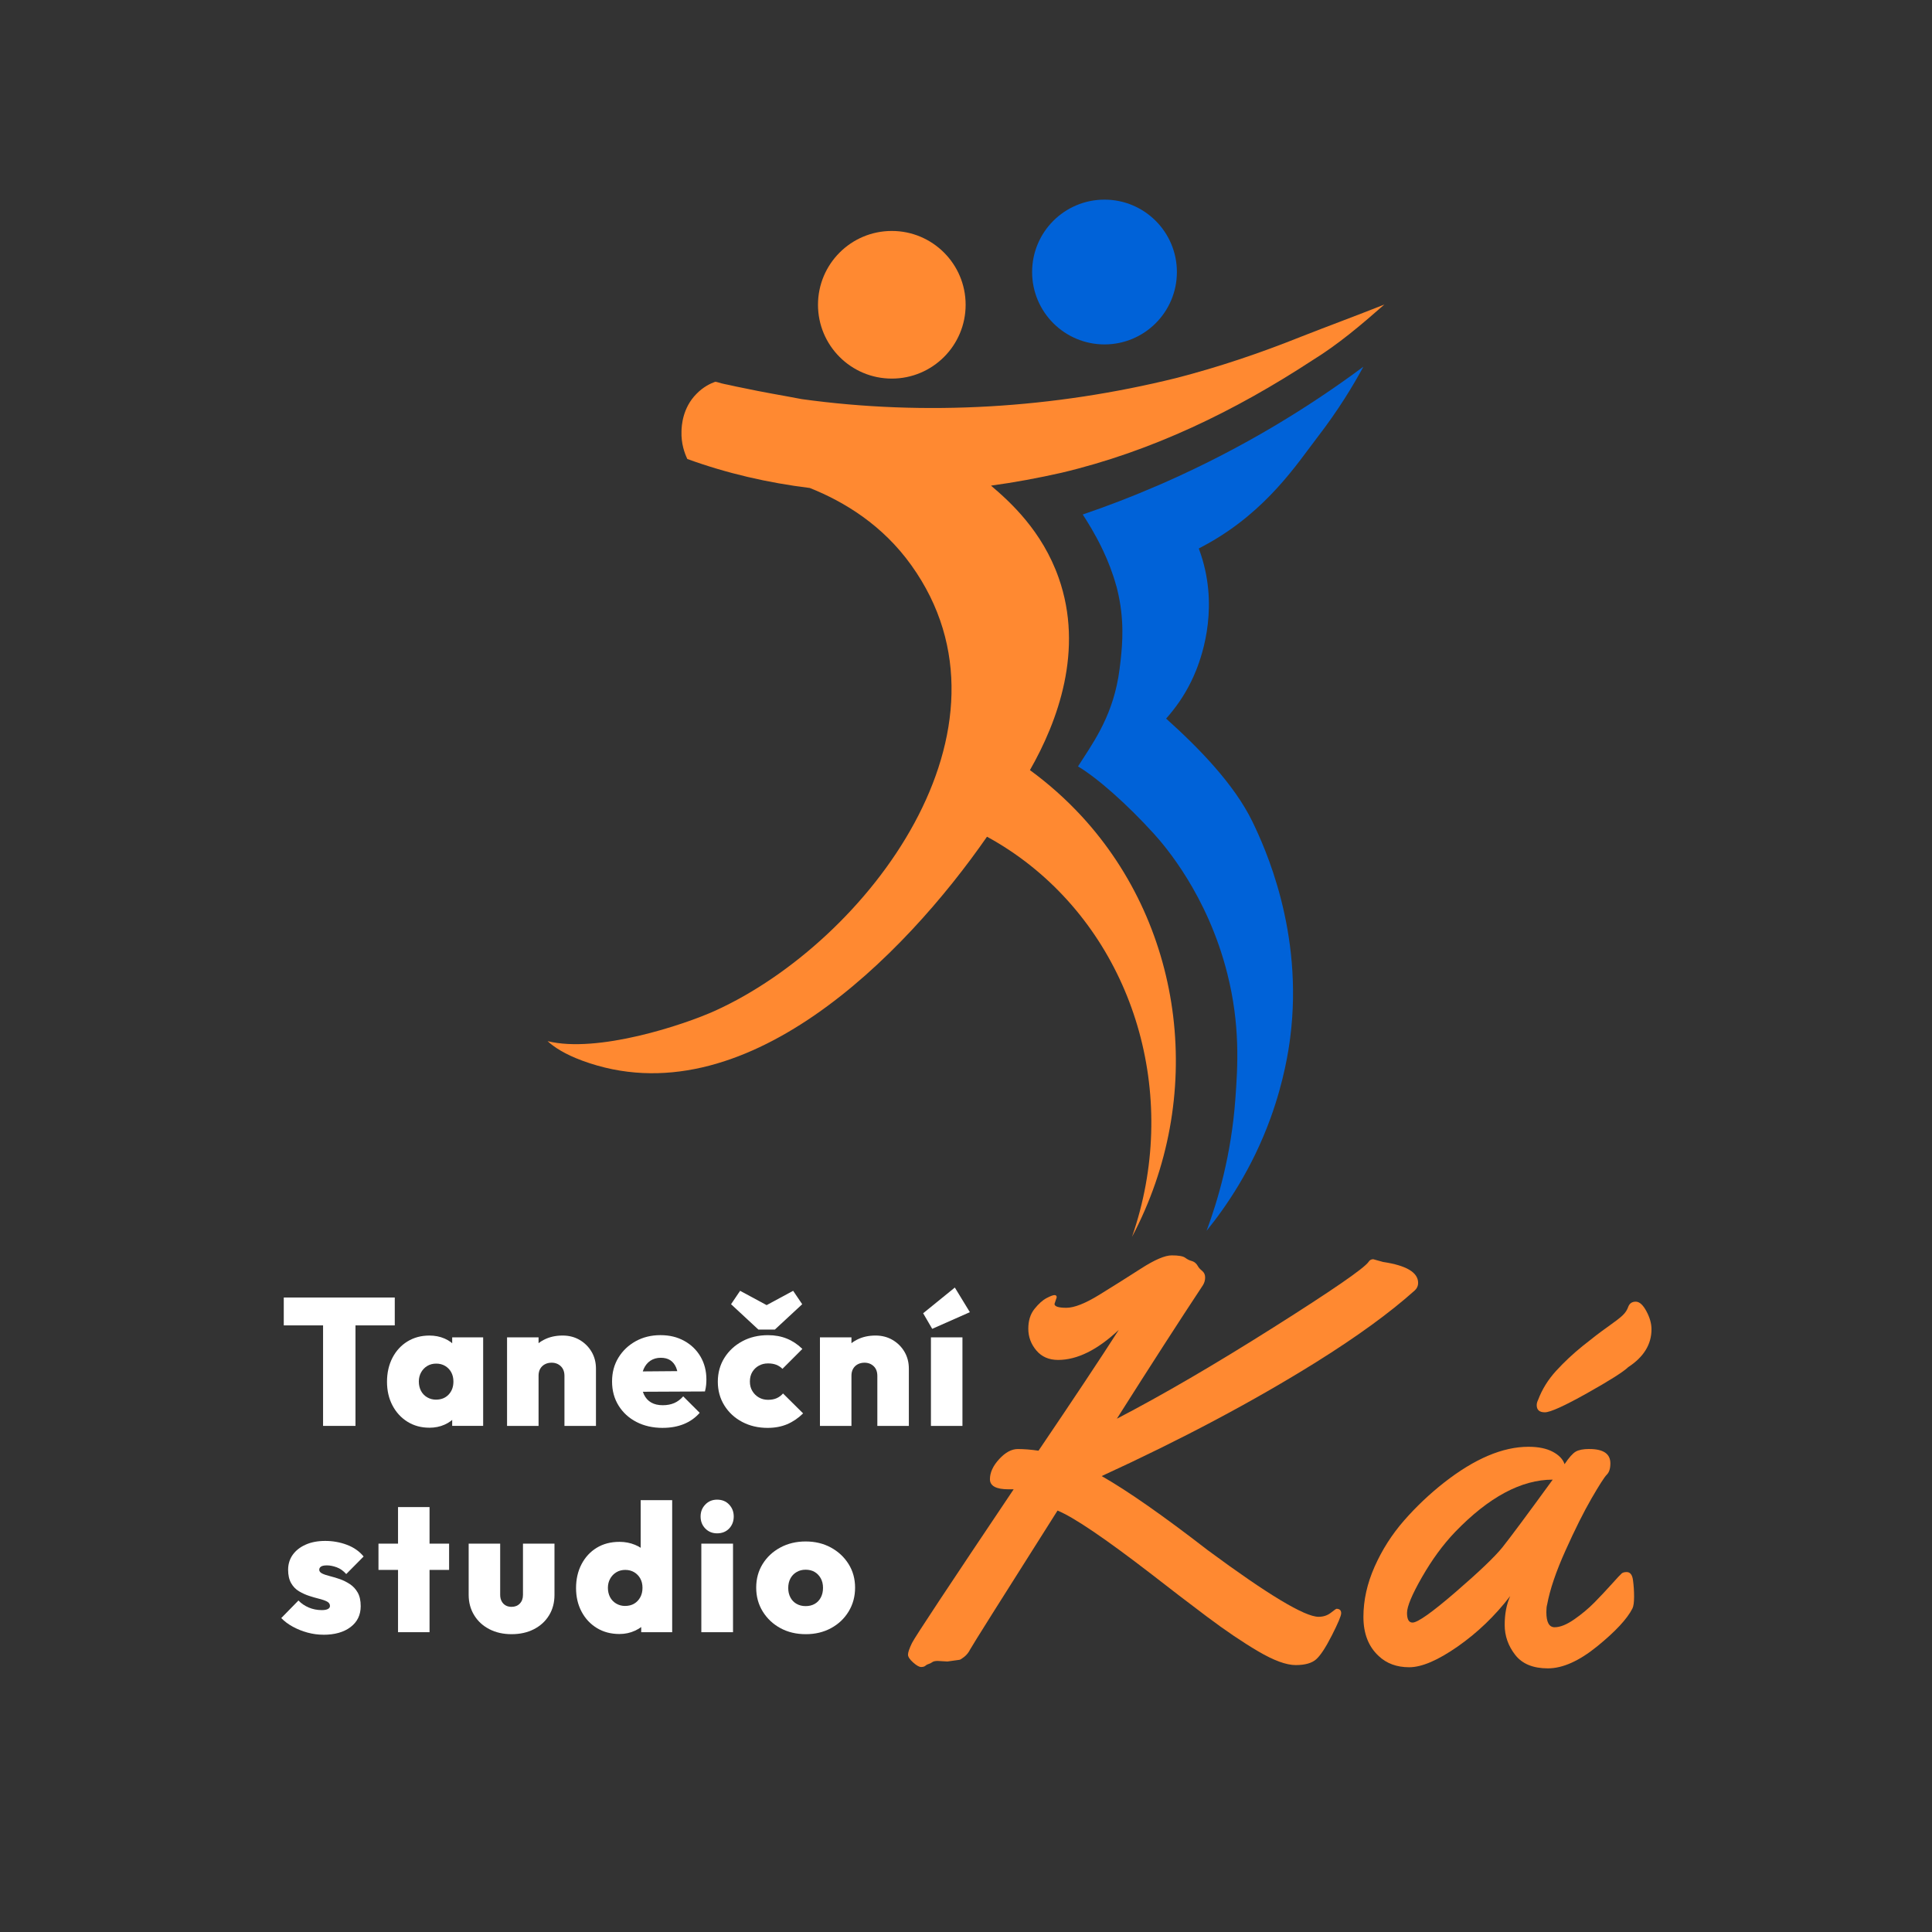 <?xml version="1.0" encoding="UTF-8"?>
<svg id="LOOG_SQUARE_COLOR_LIGHT" data-name="LOOG SQUARE COLOR LIGHT" xmlns="http://www.w3.org/2000/svg" viewBox="0 0 1000 1000">
  <rect x="0" y="0" width="1000" height="1000" fill="#333333" stroke="none"/>
  <defs>
    <style>
      .cls-1 {
        fill: none;
      }

      .cls-2 {
        fill: #ff8931;
      }

      .cls-3 {
        fill: #fff;
      }

      .cls-4 {
        fill: #0062d8;
      }
    </style>
  </defs>
  <g id="TEXT">
    <g id="Taneční_studio" data-name="Taneční studio">
      <g>
        <rect class="cls-1" x="145.19" y="669.71" width="667.11" height="82.18"/>
        <path class="cls-3" d="M146.88,686.02v-14.43h57.45v14.43h-57.45ZM167.22,738.04v-65.98h16.78v65.98h-16.78Z"/>
        <path class="cls-3" d="M222.24,738.98c-4.25,0-8.03-1.03-11.34-3.09-3.31-2.06-5.9-4.89-7.78-8.48-1.88-3.59-2.81-7.67-2.81-12.23s.94-8.75,2.81-12.37c1.88-3.62,4.47-6.45,7.78-8.48,3.31-2.03,7.09-3.05,11.34-3.05,2.87,0,5.5.52,7.87,1.55,2.37,1.03,4.33,2.48,5.86,4.36,1.53,1.87,2.45,4,2.76,6.37v23.06c-.31,2.44-1.23,4.58-2.76,6.42-1.53,1.84-3.48,3.3-5.86,4.36-2.38,1.06-5,1.59-7.87,1.59ZM225.7,724.45c2.69,0,4.86-.88,6.51-2.62,1.66-1.75,2.48-4,2.48-6.75,0-1.81-.38-3.41-1.12-4.78-.75-1.37-1.8-2.47-3.14-3.28-1.35-.81-2.89-1.22-4.64-1.22s-3.3.41-4.64,1.22c-1.35.81-2.41,1.92-3.19,3.33-.78,1.41-1.17,2.98-1.17,4.73s.38,3.42,1.12,4.83c.75,1.41,1.81,2.52,3.19,3.33,1.37.81,2.9,1.22,4.59,1.22ZM234.05,738.04v-12.28l2.34-11.25-2.34-11.06v-11.25h16.03v45.83h-16.03Z"/>
        <path class="cls-3" d="M262.45,738.04v-45.83h16.31v45.83h-16.31ZM292.16,738.04v-25.87c0-2.12-.62-3.8-1.88-5.01s-2.84-1.83-4.78-1.83c-1.31,0-2.48.28-3.52.84-1.03.56-1.83,1.34-2.39,2.34-.56,1-.84,2.22-.84,3.66l-6.37-3c0-3.69.81-6.86,2.44-9.51,1.62-2.66,3.86-4.72,6.7-6.19,2.84-1.47,6.08-2.2,9.7-2.2,3.31,0,6.26.77,8.86,2.3,2.59,1.53,4.64,3.58,6.14,6.14,1.5,2.56,2.25,5.47,2.25,8.72v29.62h-16.31Z"/>
        <path class="cls-3" d="M343.05,739.07c-5.12,0-9.65-1.02-13.59-3.05-3.94-2.03-7.03-4.86-9.28-8.48-2.25-3.62-3.38-7.78-3.38-12.47s1.09-8.73,3.28-12.33c2.19-3.59,5.17-6.43,8.95-8.53,3.78-2.09,8.04-3.14,12.79-3.14s8.73.98,12.32,2.95c3.59,1.97,6.4,4.69,8.44,8.15,2.03,3.47,3.05,7.42,3.05,11.86,0,.94-.05,1.89-.14,2.86s-.3,2.08-.61,3.33l-40.4.19v-10.5l33.93-.28-7.31,4.59c-.06-2.56-.44-4.67-1.12-6.33-.69-1.66-1.69-2.92-3-3.8-1.31-.87-2.97-1.31-4.97-1.31s-3.84.5-5.34,1.5c-1.5,1-2.66,2.41-3.47,4.22-.81,1.81-1.22,4-1.22,6.56s.44,4.86,1.31,6.7c.87,1.84,2.12,3.23,3.75,4.17s3.62,1.41,6,1.41c2.25,0,4.23-.38,5.95-1.12,1.72-.75,3.26-1.91,4.64-3.47l8.53,8.53c-2.25,2.56-4.98,4.5-8.2,5.81-3.22,1.31-6.86,1.97-10.92,1.97Z"/>
        <path class="cls-3" d="M397.32,739.07c-4.88,0-9.27-1.03-13.17-3.09-3.9-2.06-6.98-4.91-9.23-8.53-2.25-3.62-3.38-7.72-3.38-12.28s1.14-8.75,3.42-12.37c2.28-3.62,5.37-6.48,9.28-8.58,3.9-2.09,8.33-3.14,13.26-3.14,3.56,0,6.81.59,9.75,1.78,2.94,1.19,5.62,2.97,8.06,5.34l-10.31,10.31c-.94-.94-2.02-1.64-3.23-2.11s-2.64-.7-4.26-.7c-1.75,0-3.33.39-4.73,1.17-1.41.78-2.53,1.86-3.37,3.23-.84,1.38-1.27,3.03-1.27,4.97s.42,3.51,1.27,4.92c.84,1.41,1.97,2.52,3.37,3.33,1.41.81,2.98,1.22,4.73,1.22s3.25-.28,4.5-.84,2.34-1.37,3.28-2.44l10.4,10.31c-2.56,2.5-5.33,4.37-8.29,5.62-2.97,1.25-6.33,1.88-10.07,1.88ZM410.53,668.12l4.69,6.94-14.15,13.12h-8.53l-14.15-13.12,4.69-6.94,20.15,10.87h-12.84l20.15-10.87Z"/>
        <path class="cls-3" d="M424.4,738.04v-45.83h16.31v45.83h-16.31ZM454.11,738.04v-25.87c0-2.12-.62-3.8-1.88-5.01s-2.84-1.83-4.78-1.83c-1.31,0-2.48.28-3.52.84-1.03.56-1.83,1.34-2.39,2.34-.56,1-.84,2.22-.84,3.66l-6.37-3c0-3.69.81-6.86,2.44-9.51,1.62-2.66,3.86-4.72,6.7-6.19,2.84-1.47,6.08-2.2,9.7-2.2,3.31,0,6.26.77,8.86,2.3,2.59,1.53,4.64,3.58,6.14,6.14,1.5,2.56,2.25,5.47,2.25,8.72v29.62h-16.31Z"/>
        <path class="cls-3" d="M482.51,687.8l-4.69-8.06,16.4-13.31,7.78,12.75-19.49,8.62ZM481.85,738.04v-45.83h16.31v45.83h-16.31Z"/>
      </g>
      <g>
        <rect class="cls-1" x="145.19" y="776.5" width="694.48" height="86.74"/>
        <path class="cls-3" d="M167.41,846.13c-2.81,0-5.58-.38-8.29-1.12-2.72-.75-5.25-1.76-7.59-3.05-2.34-1.28-4.33-2.77-5.95-4.45l8.9-9.09c1.5,1.56,3.29,2.78,5.39,3.66,2.09.88,4.33,1.31,6.7,1.31,1.38,0,2.42-.19,3.14-.56.72-.38,1.08-.91,1.08-1.59,0-1-.52-1.76-1.55-2.3-1.03-.53-2.38-1-4.03-1.41-1.66-.41-3.39-.91-5.2-1.5-1.81-.59-3.56-1.39-5.25-2.39-1.69-1-3.05-2.41-4.08-4.22-1.03-1.81-1.55-4.12-1.55-6.94s.8-5.51,2.39-7.73c1.59-2.22,3.83-3.97,6.7-5.25,2.87-1.28,6.25-1.92,10.12-1.92s7.69.67,11.25,2.02c3.56,1.34,6.43,3.36,8.62,6.04l-9,9.09c-1.5-1.69-3.16-2.86-4.97-3.51s-3.47-.98-4.97-.98-2.47.2-3.09.61c-.62.41-.94.95-.94,1.64,0,.81.52,1.47,1.54,1.97,1.03.5,2.38.95,4.03,1.36,1.65.41,3.37.92,5.15,1.55,1.78.63,3.5,1.49,5.16,2.58,1.65,1.09,3,2.55,4.03,4.36,1.03,1.81,1.55,4.16,1.55,7.03,0,4.56-1.75,8.17-5.25,10.83-3.5,2.66-8.19,3.98-14.06,3.98Z"/>
        <path class="cls-3" d="M195.9,812.58v-13.59h36.55v13.59h-36.55ZM206.02,844.82v-64.76h16.31v64.76h-16.31Z"/>
        <path class="cls-3" d="M264.79,845.85c-4.31,0-8.14-.86-11.48-2.58s-5.97-4.12-7.87-7.22-2.86-6.61-2.86-10.54v-26.52h16.31v26.52c0,1.25.25,2.34.75,3.28.5.94,1.19,1.66,2.06,2.16.88.5,1.91.75,3.09.75,1.75,0,3.17-.56,4.26-1.69s1.64-2.62,1.64-4.5v-26.52h16.31v26.52c0,4-.94,7.53-2.81,10.59-1.87,3.06-4.48,5.45-7.83,7.17s-7.2,2.58-11.57,2.58Z"/>
        <path class="cls-3" d="M320.65,845.76c-4.44,0-8.34-1.03-11.71-3.09-3.38-2.06-6.02-4.89-7.92-8.48-1.91-3.59-2.86-7.67-2.86-12.23s.95-8.75,2.86-12.37c1.9-3.62,4.53-6.45,7.87-8.48,3.34-2.03,7.26-3.05,11.76-3.05,2.87,0,5.56.52,8.06,1.55,2.5,1.03,4.59,2.48,6.28,4.36,1.69,1.87,2.69,4,3,6.37v22.4c-.31,2.38-1.31,4.56-3,6.56-1.69,2-3.78,3.58-6.28,4.73-2.5,1.16-5.19,1.73-8.06,1.73ZM323.55,831.23c1.81,0,3.37-.39,4.69-1.17,1.31-.78,2.36-1.88,3.14-3.28.78-1.41,1.17-3.05,1.17-4.92s-.37-3.41-1.12-4.78c-.75-1.37-1.8-2.47-3.14-3.28-1.34-.81-2.89-1.22-4.64-1.22s-3.3.41-4.64,1.22c-1.34.81-2.41,1.92-3.19,3.33-.78,1.41-1.17,2.98-1.17,4.73s.38,3.42,1.12,4.83c.75,1.41,1.81,2.52,3.19,3.33,1.38.81,2.91,1.22,4.59,1.22ZM347.92,844.82h-16.03v-12.28l2.34-11.25-2.62-11.06v-33.74h16.31v68.33Z"/>
        <path class="cls-3" d="M371.16,793.65c-2.44,0-4.47-.83-6.09-2.48-1.62-1.65-2.44-3.73-2.44-6.23s.81-4.5,2.44-6.19c1.62-1.69,3.65-2.53,6.09-2.53,2.56,0,4.64.84,6.23,2.53,1.59,1.69,2.39,3.75,2.39,6.19s-.8,4.58-2.39,6.23c-1.59,1.66-3.67,2.48-6.23,2.48ZM363.01,844.82v-45.83h16.4v45.83h-16.4Z"/>
        <path class="cls-3" d="M417.09,845.85c-4.94,0-9.33-1.05-13.17-3.14-3.84-2.09-6.89-4.97-9.14-8.62s-3.37-7.76-3.37-12.33,1.11-8.64,3.33-12.23c2.22-3.59,5.26-6.43,9.14-8.53,3.87-2.09,8.25-3.14,13.12-3.14s9.23,1.05,13.07,3.14c3.84,2.09,6.89,4.94,9.14,8.53,2.25,3.59,3.38,7.67,3.38,12.23s-1.11,8.67-3.33,12.33c-2.22,3.66-5.25,6.53-9.09,8.62-3.84,2.09-8.2,3.14-13.07,3.14ZM417,831.32c1.81,0,3.39-.39,4.73-1.17,1.34-.78,2.39-1.89,3.14-3.33.75-1.44,1.12-3.09,1.12-4.97s-.39-3.51-1.17-4.92c-.78-1.41-1.83-2.5-3.14-3.28-1.31-.78-2.88-1.17-4.69-1.17s-3.31.41-4.69,1.22c-1.38.81-2.44,1.92-3.19,3.33-.75,1.41-1.12,3.05-1.12,4.92s.38,3.44,1.12,4.87c.75,1.44,1.81,2.55,3.19,3.33,1.37.78,2.94,1.17,4.69,1.17Z"/>
      </g>
    </g>
    <g>
      <path class="cls-2" d="M710.74,651.76l5.14,1.43c12.09,1.81,18.14,5.43,18.14,10.85,0,1.52-.57,2.81-1.71,3.86-12.85,11.52-29.94,23.95-51.27,37.27-32.56,20.28-69.5,39.89-110.82,58.84,13.52,7.71,31.85,20.52,54.98,38.42,31.04,22.95,50.13,34.42,57.27,34.42,2.47,0,4.59-.69,6.36-2.07,1.76-1.38,2.73-2.07,2.93-2.07,1.62,0,2.43.76,2.43,2.29,0,1.33-1.6,5.14-4.79,11.42-3.19,6.28-5.9,10.42-8.14,12.42-2.24,2-5.78,3-10.64,3s-11.33-2.38-19.42-7.14c-8.09-4.76-16.92-10.73-26.49-17.92-9.57-7.19-19.12-14.5-28.63-21.92-24.09-18.57-40.32-29.56-48.7-32.99-29.32,46.27-44.39,70.22-45.2,71.83-.81,1.62-1.86,2.93-3.14,3.93-1.29,1-2.12,1.5-2.5,1.5l-6.14.86-5-.29c-1.34,0-2.29.21-2.86.64-.57.43-1.19.74-1.86.93-.67.19-1.24.5-1.71.93-.48.43-1.21.64-2.21.64s-2.38-.79-4.14-2.36c-1.76-1.57-2.64-2.93-2.64-4.07s.69-3.14,2.07-6c1.38-2.86,18.92-29.37,52.62-79.55h-2.71c-6.38,0-9.57-1.74-9.57-5.21s1.59-6.95,4.79-10.42c3.19-3.47,6.4-5.21,9.64-5.21s6.81.29,10.71.86c17.99-26.56,31.85-47.41,41.56-62.55-11.04,10.38-21.52,15.57-31.42,15.57-4.76,0-8.52-1.64-11.28-4.93-2.76-3.29-4.14-7.02-4.14-11.21s1.07-7.62,3.21-10.28c2.14-2.66,4.21-4.52,6.21-5.57,2-1.05,3.38-1.57,4.14-1.57s1.14.38,1.14,1.14l-1.14,3.43c0,1.33,2.05,2,6.14,2s9.8-2.26,17.14-6.78c7.33-4.52,14.52-9.04,21.56-13.57,7.04-4.52,12.33-6.78,15.85-6.78s5.83.41,6.93,1.21c1.09.81,2.09,1.33,3,1.57.9.24,1.64.6,2.21,1.07.57.48,1.05,1.07,1.43,1.79.38.71,1.09,1.5,2.14,2.36,1.05.86,1.57,2,1.57,3.43s-.38,2.76-1.14,4c-12.09,18.28-26.95,41.32-44.56,69.12,23.61-12.28,50.6-28.01,80.97-47.2,30.37-19.18,46.79-30.49,49.27-33.92.57-.95,1.38-1.43,2.43-1.43Z"/>
      <path class="cls-2" d="M822.67,750.01c7.23,0,10.86,2.48,10.86,7.43,0,2.67-.62,4.62-1.86,5.85s-3.88,5.36-7.93,12.35c-4.05,7-8.52,15.95-13.42,26.85-4.91,10.9-8.07,20.21-9.5,27.92-.29.95-.43,2.29-.43,4,0,5.24,1.43,7.85,4.28,7.85s6.24-1.36,10.14-4.07c3.9-2.71,7.38-5.62,10.43-8.71,3.04-3.09,6.02-6.26,8.93-9.5,2.9-3.24,4.64-5.09,5.21-5.57.57-.48,1.43-.71,2.57-.71,1.81,0,2.9,1.38,3.28,4.14.38,2.76.57,5.62.57,8.57s-.29,5-.86,6.14c-2.76,5.43-8.83,11.95-18.21,19.57-9.38,7.62-17.9,11.42-25.56,11.42s-13.31-2.33-16.92-7c-3.62-4.66-5.43-9.83-5.43-15.5s.95-10.64,2.86-14.92c-7.9,10.28-16.97,18.99-27.21,26.13-10.24,7.14-18.59,10.71-25.06,10.71s-11.76-1.95-15.85-5.85c-5.24-4.86-7.86-11.59-7.86-20.21s1.93-17.28,5.79-25.99c3.86-8.71,8.93-16.66,15.21-23.85,6.28-7.19,13.19-13.73,20.71-19.64,15.8-12.38,30.37-18.57,43.7-18.57,5.14,0,9.33.86,12.57,2.57,3.23,1.71,5.28,3.86,6.14,6.43,2.29-3.43,4.21-5.59,5.78-6.5,1.57-.9,3.93-1.36,7.07-1.36ZM803.68,765.86c-16.28,0-33.13,9.05-50.56,27.13-6.19,6.48-11.88,14.23-17.07,23.28-5.19,9.05-7.78,15.23-7.78,18.57s.95,5,2.86,5c2.66,0,10.09-5.26,22.28-15.78,12.19-10.52,20.28-18.25,24.28-23.21,4.38-5.52,13.04-17.18,25.99-34.99ZM821.39,721.16c-11.71,6.57-18.97,9.85-21.78,9.85s-4.21-1.24-4.21-3.71c0-.86.24-1.76.71-2.71,2.09-5.52,5.21-10.54,9.36-15.07,4.14-4.52,8.69-8.78,13.64-12.78,4.95-4,9.28-7.31,12.99-9.93,3.71-2.62,6.29-4.59,7.71-5.93,1.43-1.33,2.43-2.86,3-4.57.67-1.71,1.95-2.57,3.86-2.57s3.73,1.64,5.5,4.93c1.76,3.28,2.64,6.4,2.64,9.35,0,7.81-4,14.33-12,19.57-2.57,2.48-9.71,7-21.42,13.57Z"/>
    </g>
  </g>
  <g id="ICON">
    <g id="WOMAN">
      <circle class="cls-2" cx="461.6" cy="157.75" r="38.21"/>
      <path class="cls-2" d="M716.6,157.58c-12.67,11.1-23.94,20.65-37.3,28.91-40.02,26.18-82.92,47.1-129.94,58.23-11.97,2.7-24.17,4.98-36.42,6.64,10.03,8.52,26.51,23.48,35.04,47.76,13.16,37.32-.47,74.27-14.89,99.49,9.44,6.9,18.4,14.8,26.77,23.86,53.48,58.04,64.2,145.77,26.07,217.72,24.49-70.61,2.92-148.16-52.74-192.33-7.16-5.67-14.63-10.59-22.32-14.78-42.51,61.27-125.98,146.73-209.44,115.93-9.22-3.39-14.74-7.11-18.02-10.12,25.82,6.41,70.58-8.36,87.06-15.88,78.54-35.87,161.88-145.88,101.18-230.51-14.8-20.68-34.52-32.76-52.48-39.92-21.58-2.66-42.89-7.54-63.41-15.01-1.43-3.01-3.24-7.99-3.02-14.31.06-2.75.49-12.08,7.75-19.39,3.43-3.56,7.2-5.36,9.54-6.21.62-.21,2.58.59,3.33.74,1.28.32,2.6.59,3.94.85,2.48.58,5.03,1.11,7.57,1.6,4.83,1,9.71,2.01,14.53,2.86,5.2.96,10.39,1.85,15.59,2.87,64.35,8.9,130.57,4.71,193.7-10.88,22-5.67,43.36-12.87,64.56-21.36,14.53-5.71,28.11-10.68,43.36-16.74Z"/>
    </g>
    <g id="MAN">
      <circle class="cls-4" cx="571.69" cy="140.8" r="37.47"/>
      <path class="cls-4" d="M625.2,281.35c-1.53.85-3.11,1.7-4.71,2.55.05.15.11.26.15.43,10.56,28.46,1.98,53.91-1.58,62.75-3.19,7.96-7.32,14.8-11.99,20.68-1.11,1.43-2.28,2.86-3.49,4.18,16.49,14.8,35.25,33.82,44.75,53.5,6.09,12.66,26.61,56.61,19.45,111.89-.79,6.21-3.13,21.96-10.07,41.19-9.69,26.77-23.26,46.28-33.18,58.53,5.83-15.74,12.78-39.13,14.89-68.22,1.23-16.8,2.6-38.17-4.18-64.94-10.29-40.77-32.44-66.2-37.96-72.31-13.89-15.32-29.39-29-39.31-34.88,7.05-11.18,17.1-24.38,20.86-46.06.47-2.92.9-5.88,1.22-8.96.9-8.48,2.07-21.2-1.81-36.72-.15-.59-.32-1.17-.43-1.7-.05,0-.05-.05-.05-.05-3.66-13.48-9.91-24.6-12.78-29.54-1.75-2.96-3.28-5.41-4.56-7.37,12.09-4.13,24.71-8.9,37.7-14.53.15-.05.36-.15.53-.21,1.47-.62,2.96-1.26,4.5-1.96,41.09-18.17,75.12-39.43,102.52-59.79-5.18,9.59-12.93,22.47-23.86,36.63-10.33,13.46-26.07,37.85-56.61,54.91Z"/>
    </g>
  </g>
</svg>